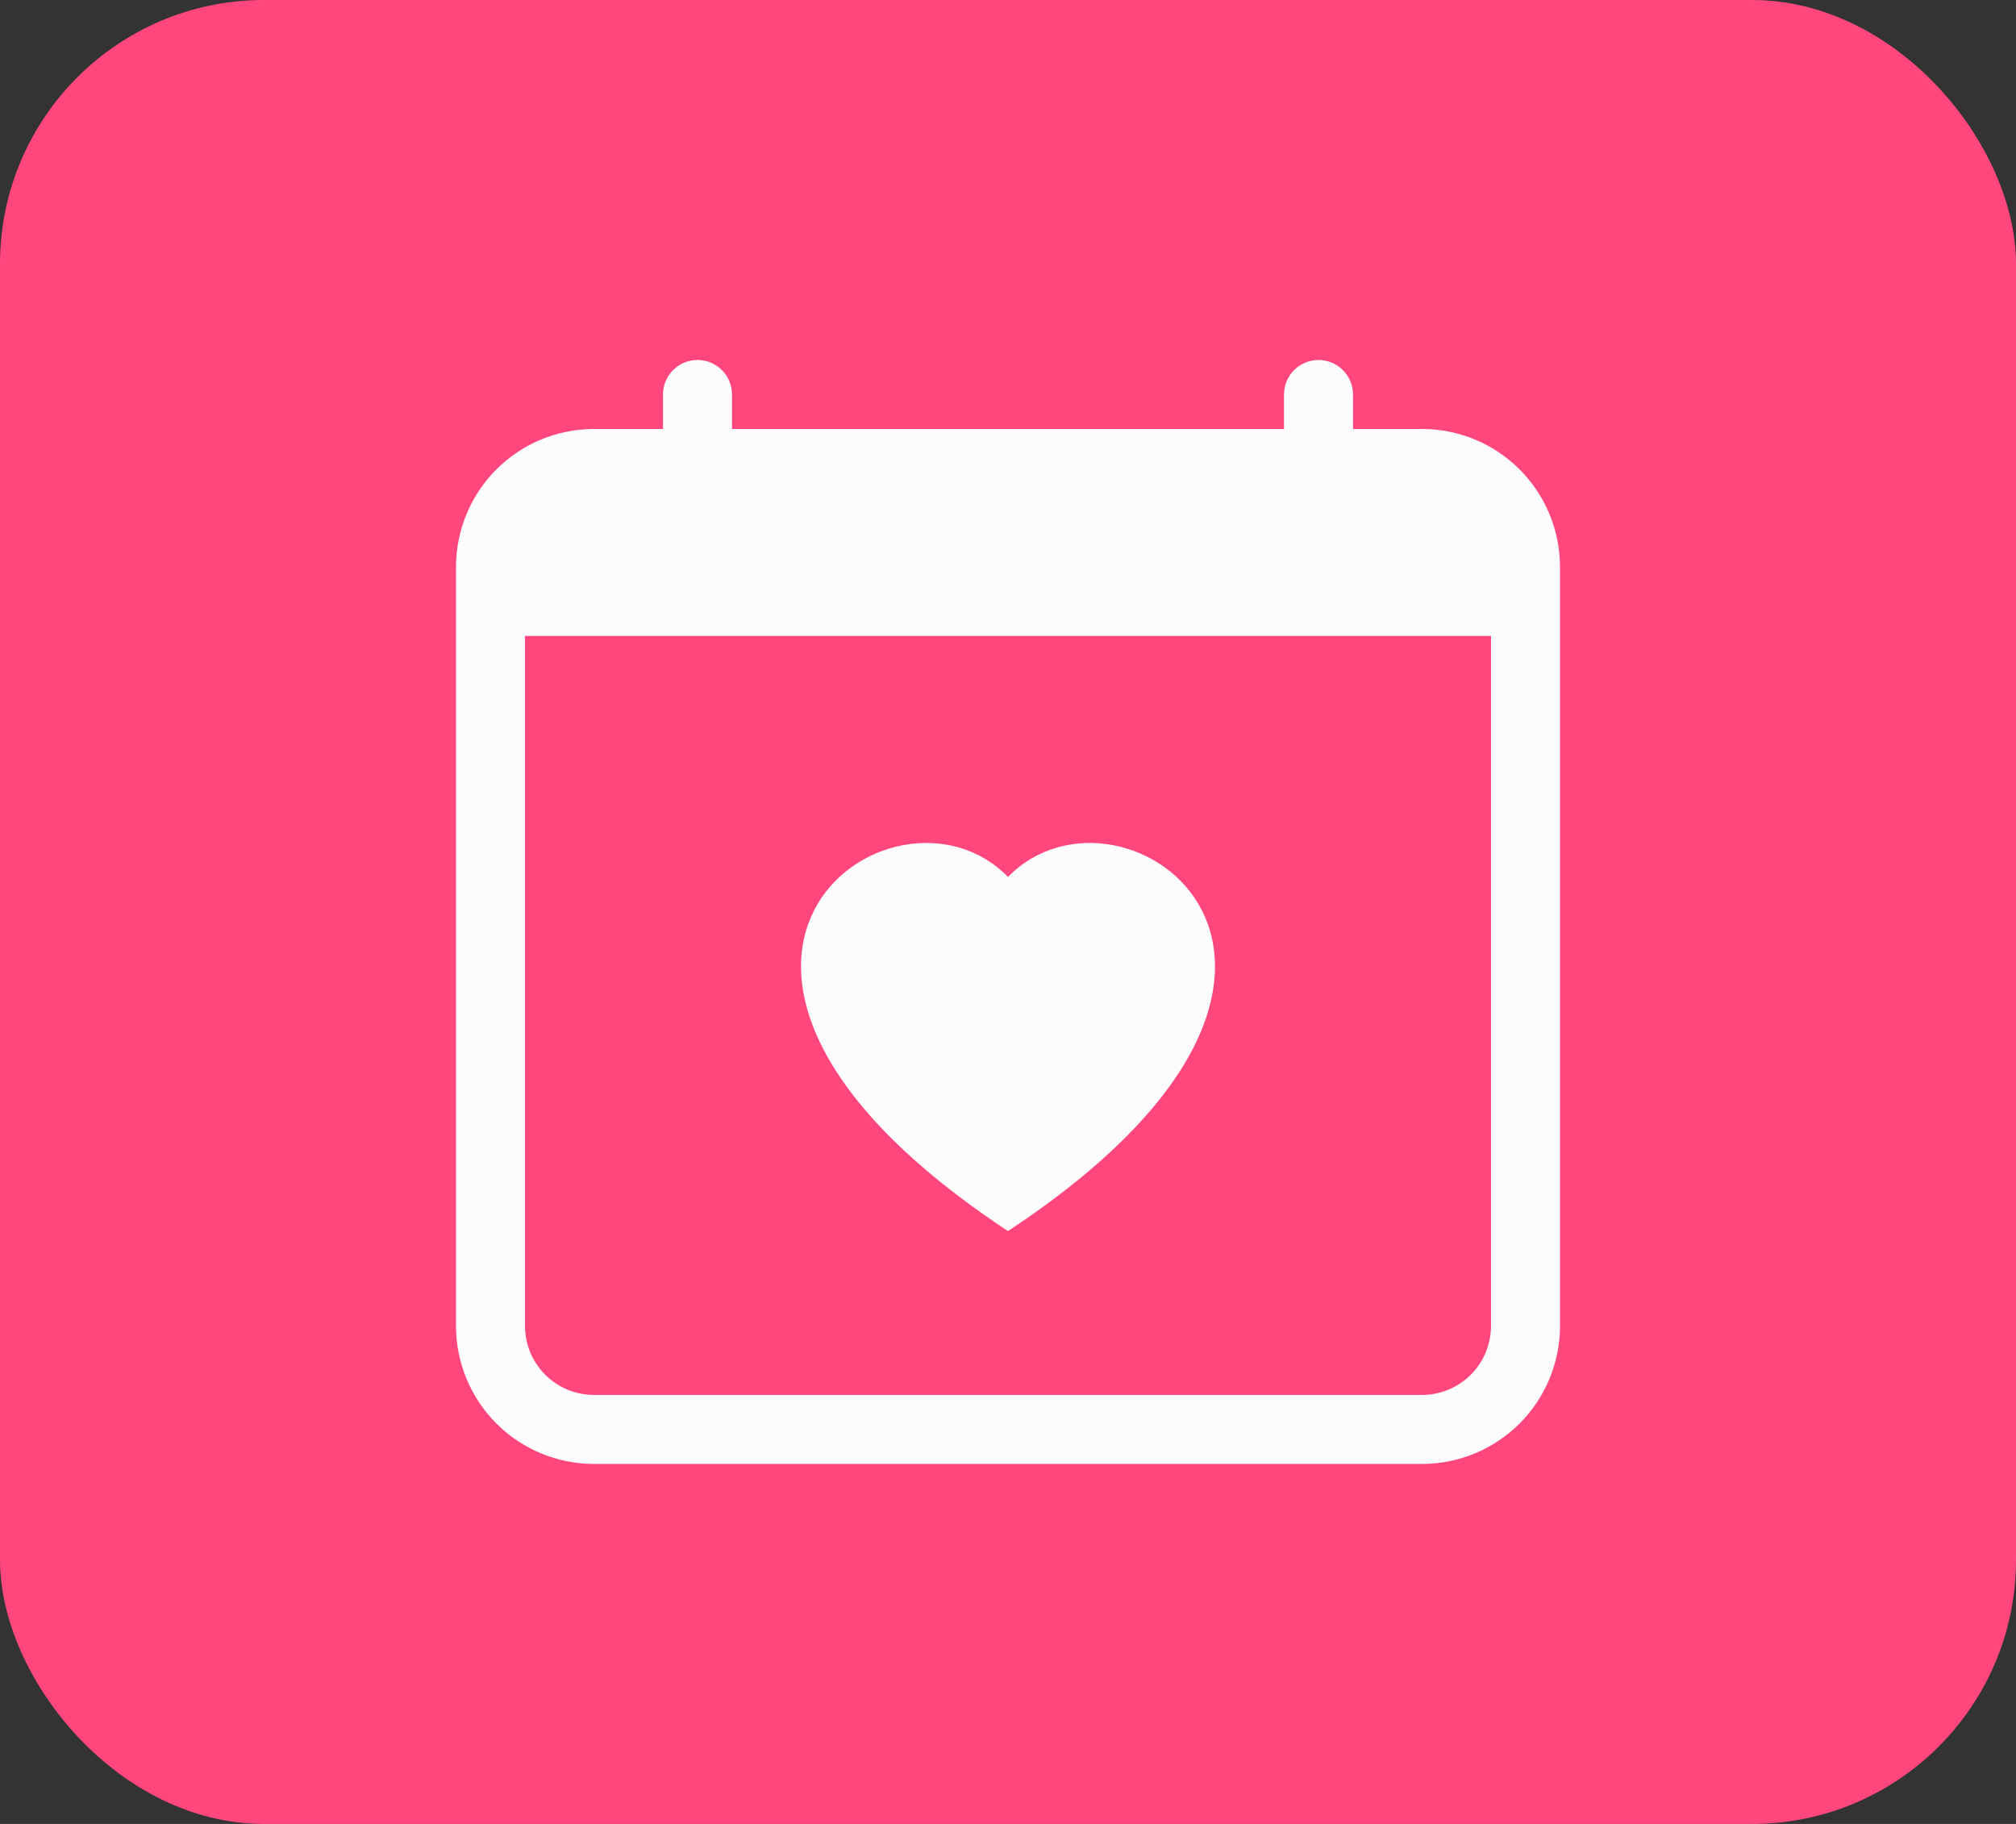 <svg width="84" height="76" viewBox="0 0 84 76" fill="none" xmlns="http://www.w3.org/2000/svg">
<rect x="0" y="0" width="84" height="76" fill="#333333" stroke="none"/>
<rect width="84" height="76" rx="11" fill="#FF477E"/>
<g clip-path="url(#clip0_50_56)">
<path fill-rule="evenodd" clip-rule="evenodd" d="M30.5 16.438C30.5 16.056 30.349 15.691 30.079 15.421C29.809 15.152 29.444 15 29.062 15C28.681 15 28.316 15.152 28.046 15.421C27.776 15.691 27.625 16.056 27.625 16.438V17.875H24.75C23.225 17.875 21.762 18.481 20.684 19.559C19.606 20.637 19 22.1 19 23.625V55.25C19 56.775 19.606 58.237 20.684 59.316C21.762 60.394 23.225 61 24.75 61H59.25C60.775 61 62.237 60.394 63.316 59.316C64.394 58.237 65 56.775 65 55.25V23.625C65 22.1 64.394 20.637 63.316 19.559C62.237 18.481 60.775 17.875 59.25 17.875H56.375V16.438C56.375 16.056 56.224 15.691 55.954 15.421C55.684 15.152 55.319 15 54.938 15C54.556 15 54.191 15.152 53.921 15.421C53.651 15.691 53.5 16.056 53.5 16.438V17.875H30.5V16.438ZM21.875 55.25V26.5H62.125V55.25C62.125 56.013 61.822 56.744 61.283 57.283C60.744 57.822 60.013 58.125 59.25 58.125H24.75C23.988 58.125 23.256 57.822 22.717 57.283C22.178 56.744 21.875 56.013 21.875 55.25ZM42 36.542C46.784 31.623 58.747 40.231 42 51.297C25.253 40.228 37.216 31.623 42 36.542Z" fill="#FCFCFC"/>
</g>
<defs>
<clipPath id="clip0_50_56">
<rect width="46" height="46" fill="white" transform="translate(19 15)"/>
</clipPath>
</defs>
</svg>
